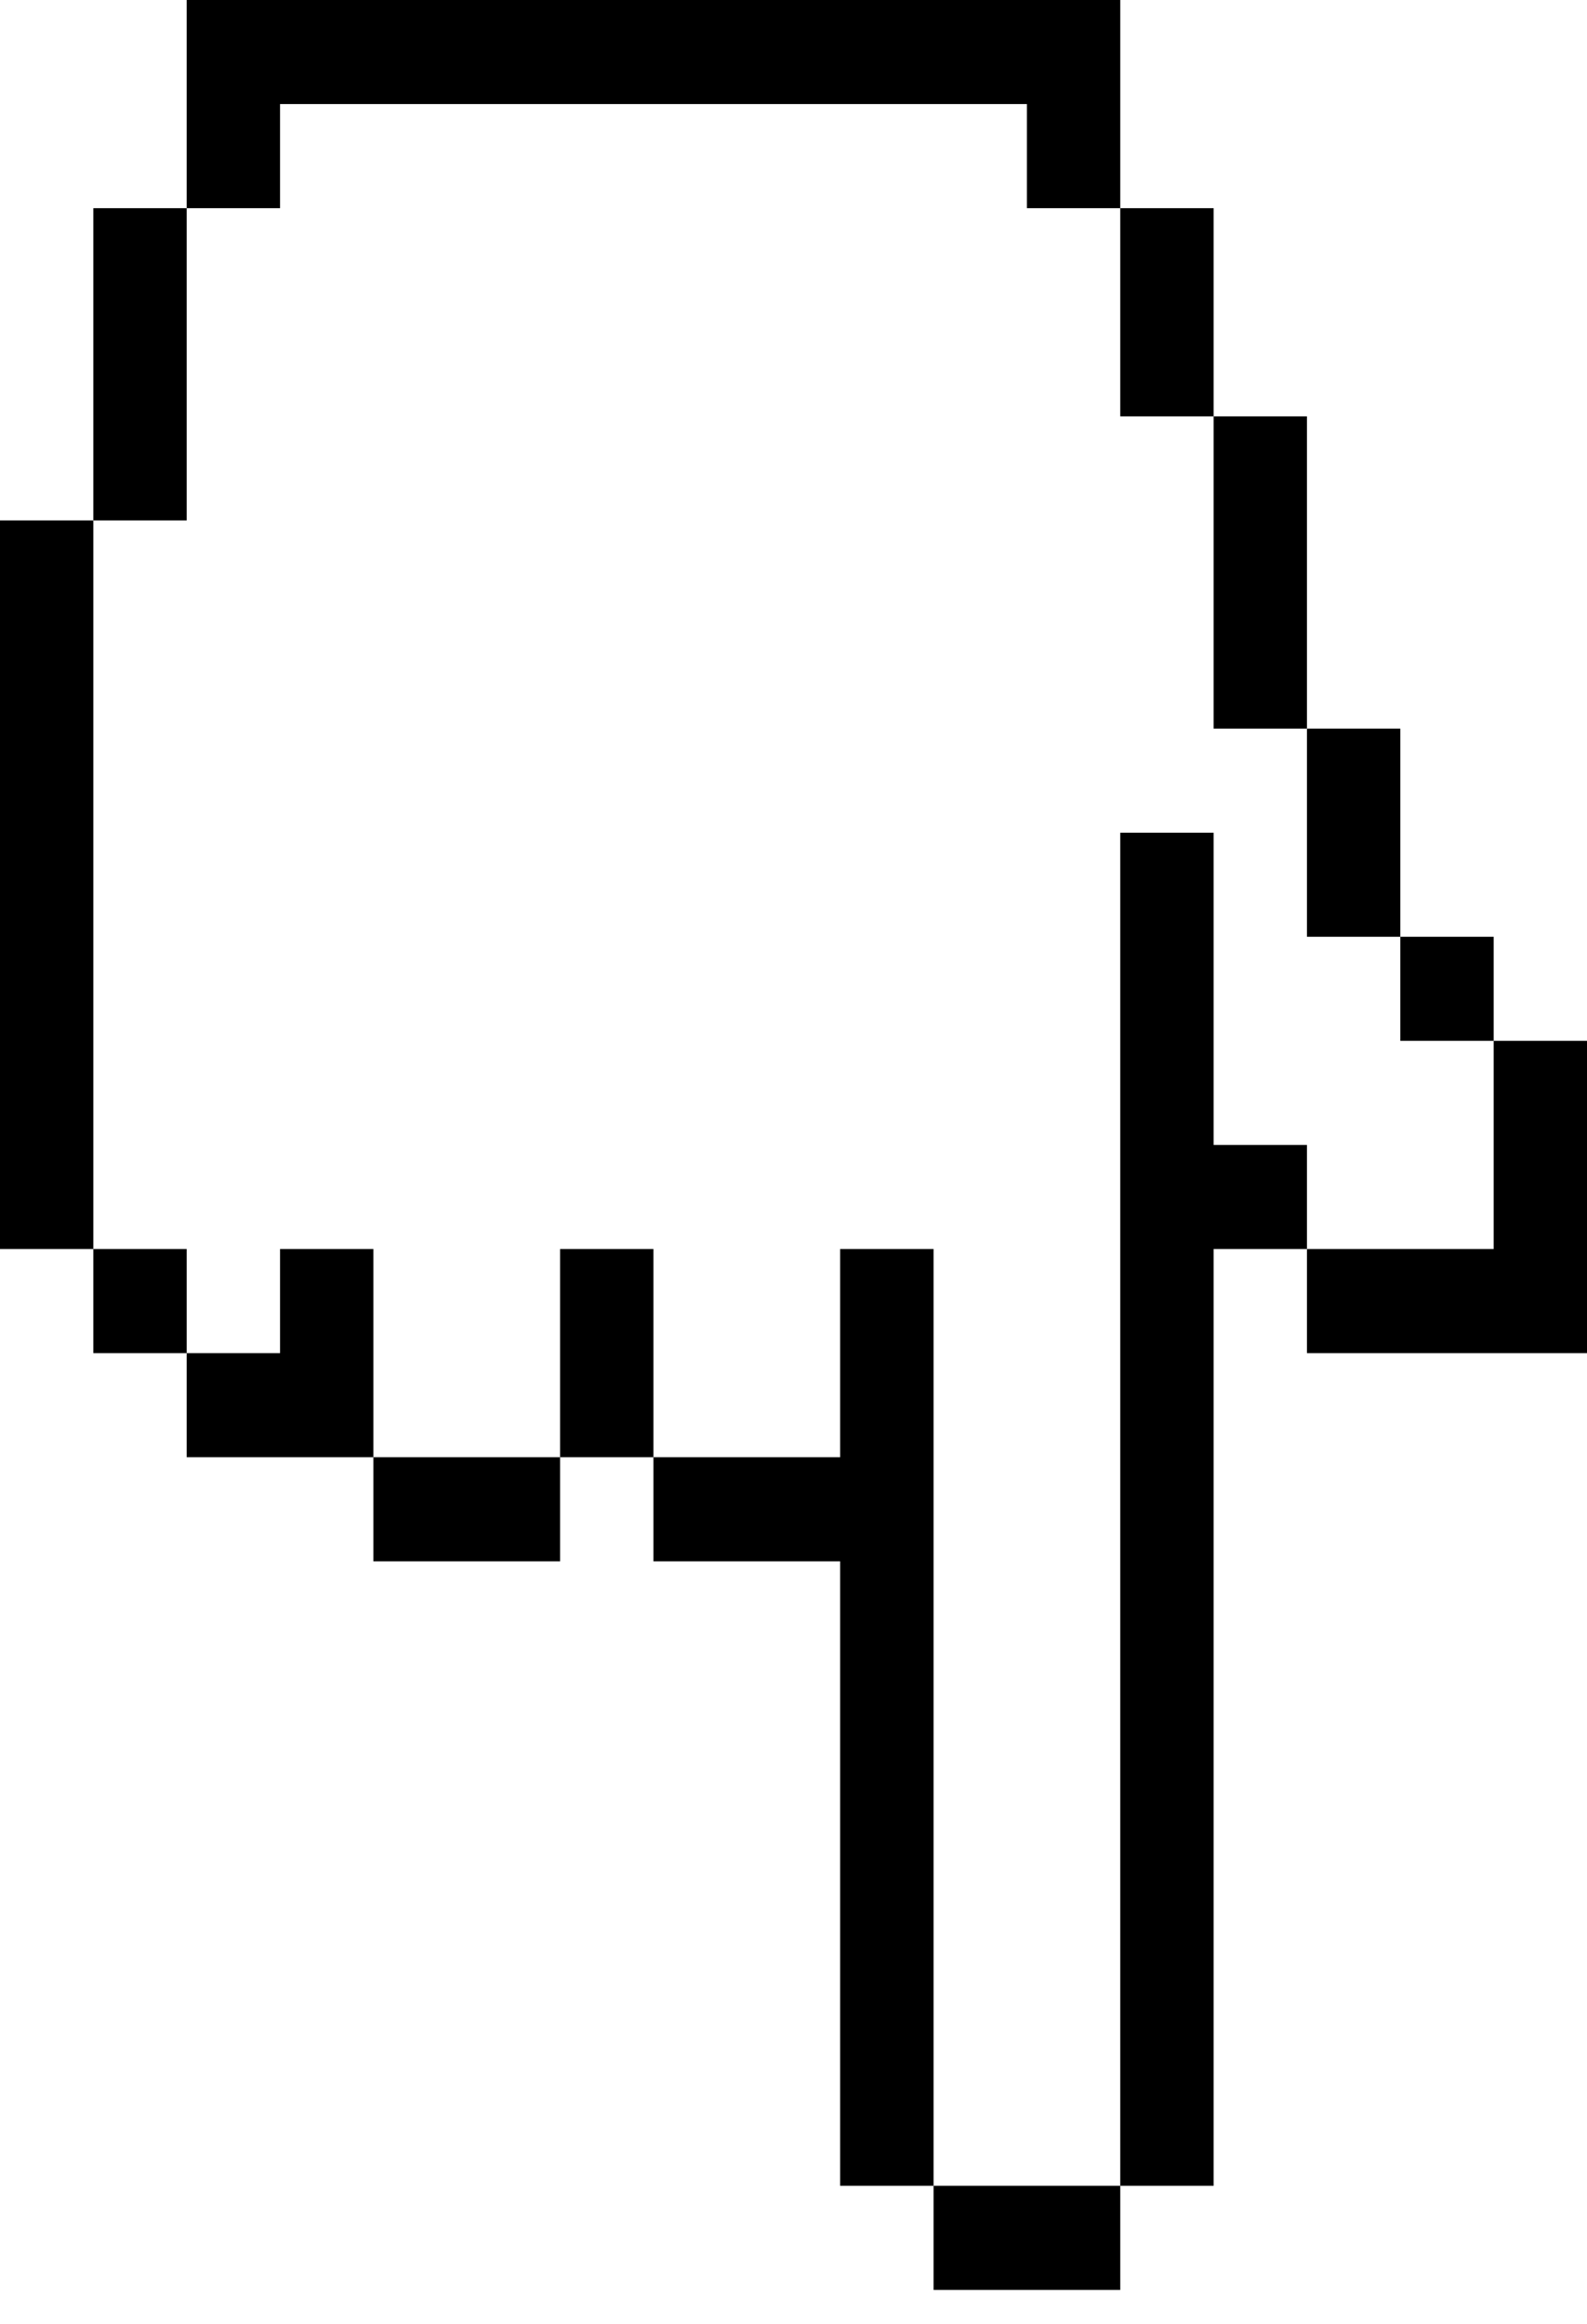 <svg width="28" height="41" viewBox="0 0 28 41" fill="none" xmlns="http://www.w3.org/2000/svg">
<path d="M18.118 38.565L19.765 38.565L19.765 40.402L18.118 40.402L16.471 40.402L16.471 38.565L18.118 38.565ZM16.471 34.892L16.471 33.056L16.471 31.22L16.471 29.383L16.471 27.547L16.471 25.71L16.471 23.874L16.471 22.037L14.823 22.037L14.823 23.874L14.823 25.71L13.177 25.71L11.529 25.71L11.529 27.547L13.177 27.547L14.823 27.547L14.823 29.383L14.823 31.22L14.823 33.056L14.823 34.892L14.823 36.729L14.823 38.565L16.471 38.565L16.471 36.729L16.471 34.892ZM6.588 25.71L6.588 27.547L8.235 27.547L9.882 27.547L9.882 25.71L8.235 25.71L6.588 25.71ZM11.529 22.037L9.882 22.037L9.882 23.874L9.882 25.71L11.529 25.71L11.529 23.874L11.529 22.037ZM1.647 22.037L1.647 23.874L3.294 23.874L3.294 22.037L1.647 22.037ZM1.647 22.037L1.647 20.201L1.647 18.364L1.647 16.528L1.647 14.692L1.647 12.855L1.647 11.019L1.647 9.182L1.77018e-06 9.182L1.91324e-06 11.019L2.0563e-06 12.855L2.19935e-06 14.692L2.34241e-06 16.528L2.48546e-06 18.364L2.62852e-06 20.201L2.77157e-06 22.037L1.647 22.037ZM3.294 7.346L3.294 5.509L3.294 3.673L1.647 3.673L1.647 5.509L1.647 7.346L1.647 9.182L3.294 9.182L3.294 7.346ZM4.941 1.836L6.588 1.836L8.235 1.836L9.882 1.836L11.529 1.836L13.177 1.836L14.823 1.836L16.471 1.836L18.118 1.836L18.118 3.673L19.765 3.673L19.765 1.836L19.765 3.72783e-06L18.118 3.88943e-06L16.471 4.05103e-06L14.823 4.21262e-06L13.177 4.37422e-06L11.529 4.53582e-06L9.882 4.69741e-06L8.235 4.85901e-06L6.588 5.02061e-06L4.941 5.1822e-06L3.294 5.3438e-06L3.294 1.836L3.294 3.673L4.941 3.673L4.941 1.836ZM6.588 22.037L4.941 22.037L4.941 23.874L3.294 23.874L3.294 25.71L4.941 25.71L6.588 25.71L6.588 23.874L6.588 22.037ZM21.412 20.201L21.412 18.364L21.412 16.528L21.412 14.692L19.765 14.692L19.765 16.528L19.765 18.364L19.765 20.201L19.765 22.037L19.765 23.874L19.765 25.71L19.765 27.547L19.765 29.383L19.765 31.22L19.765 33.056L19.765 34.892L19.765 36.729L19.765 38.565L21.412 38.565L21.412 36.729L21.412 34.892L21.412 33.056L21.412 31.22L21.412 29.383L21.412 27.547L21.412 25.71L21.412 23.874L21.412 22.037L23.059 22.037L23.059 20.201L21.412 20.201ZM26.353 22.037L24.706 22.037L23.059 22.037L23.059 23.874L24.706 23.874L26.353 23.874L28 23.874L28 22.037L28 20.201L28 18.364L26.353 18.364L26.353 20.201L26.353 22.037ZM26.353 18.364L26.353 16.528L24.706 16.528L24.706 18.364L26.353 18.364ZM23.059 16.528L24.706 16.528L24.706 14.692L24.706 12.855L23.059 12.855L23.059 14.692L23.059 16.528ZM21.412 11.019L21.412 12.855L23.059 12.855L23.059 11.019L23.059 9.182L23.059 7.346L21.412 7.346L21.412 9.182L21.412 11.019ZM19.765 7.346L21.412 7.346L21.412 5.509L21.412 3.673L19.765 3.673L19.765 5.509L19.765 7.346Z" fill="black"/>
</svg>
